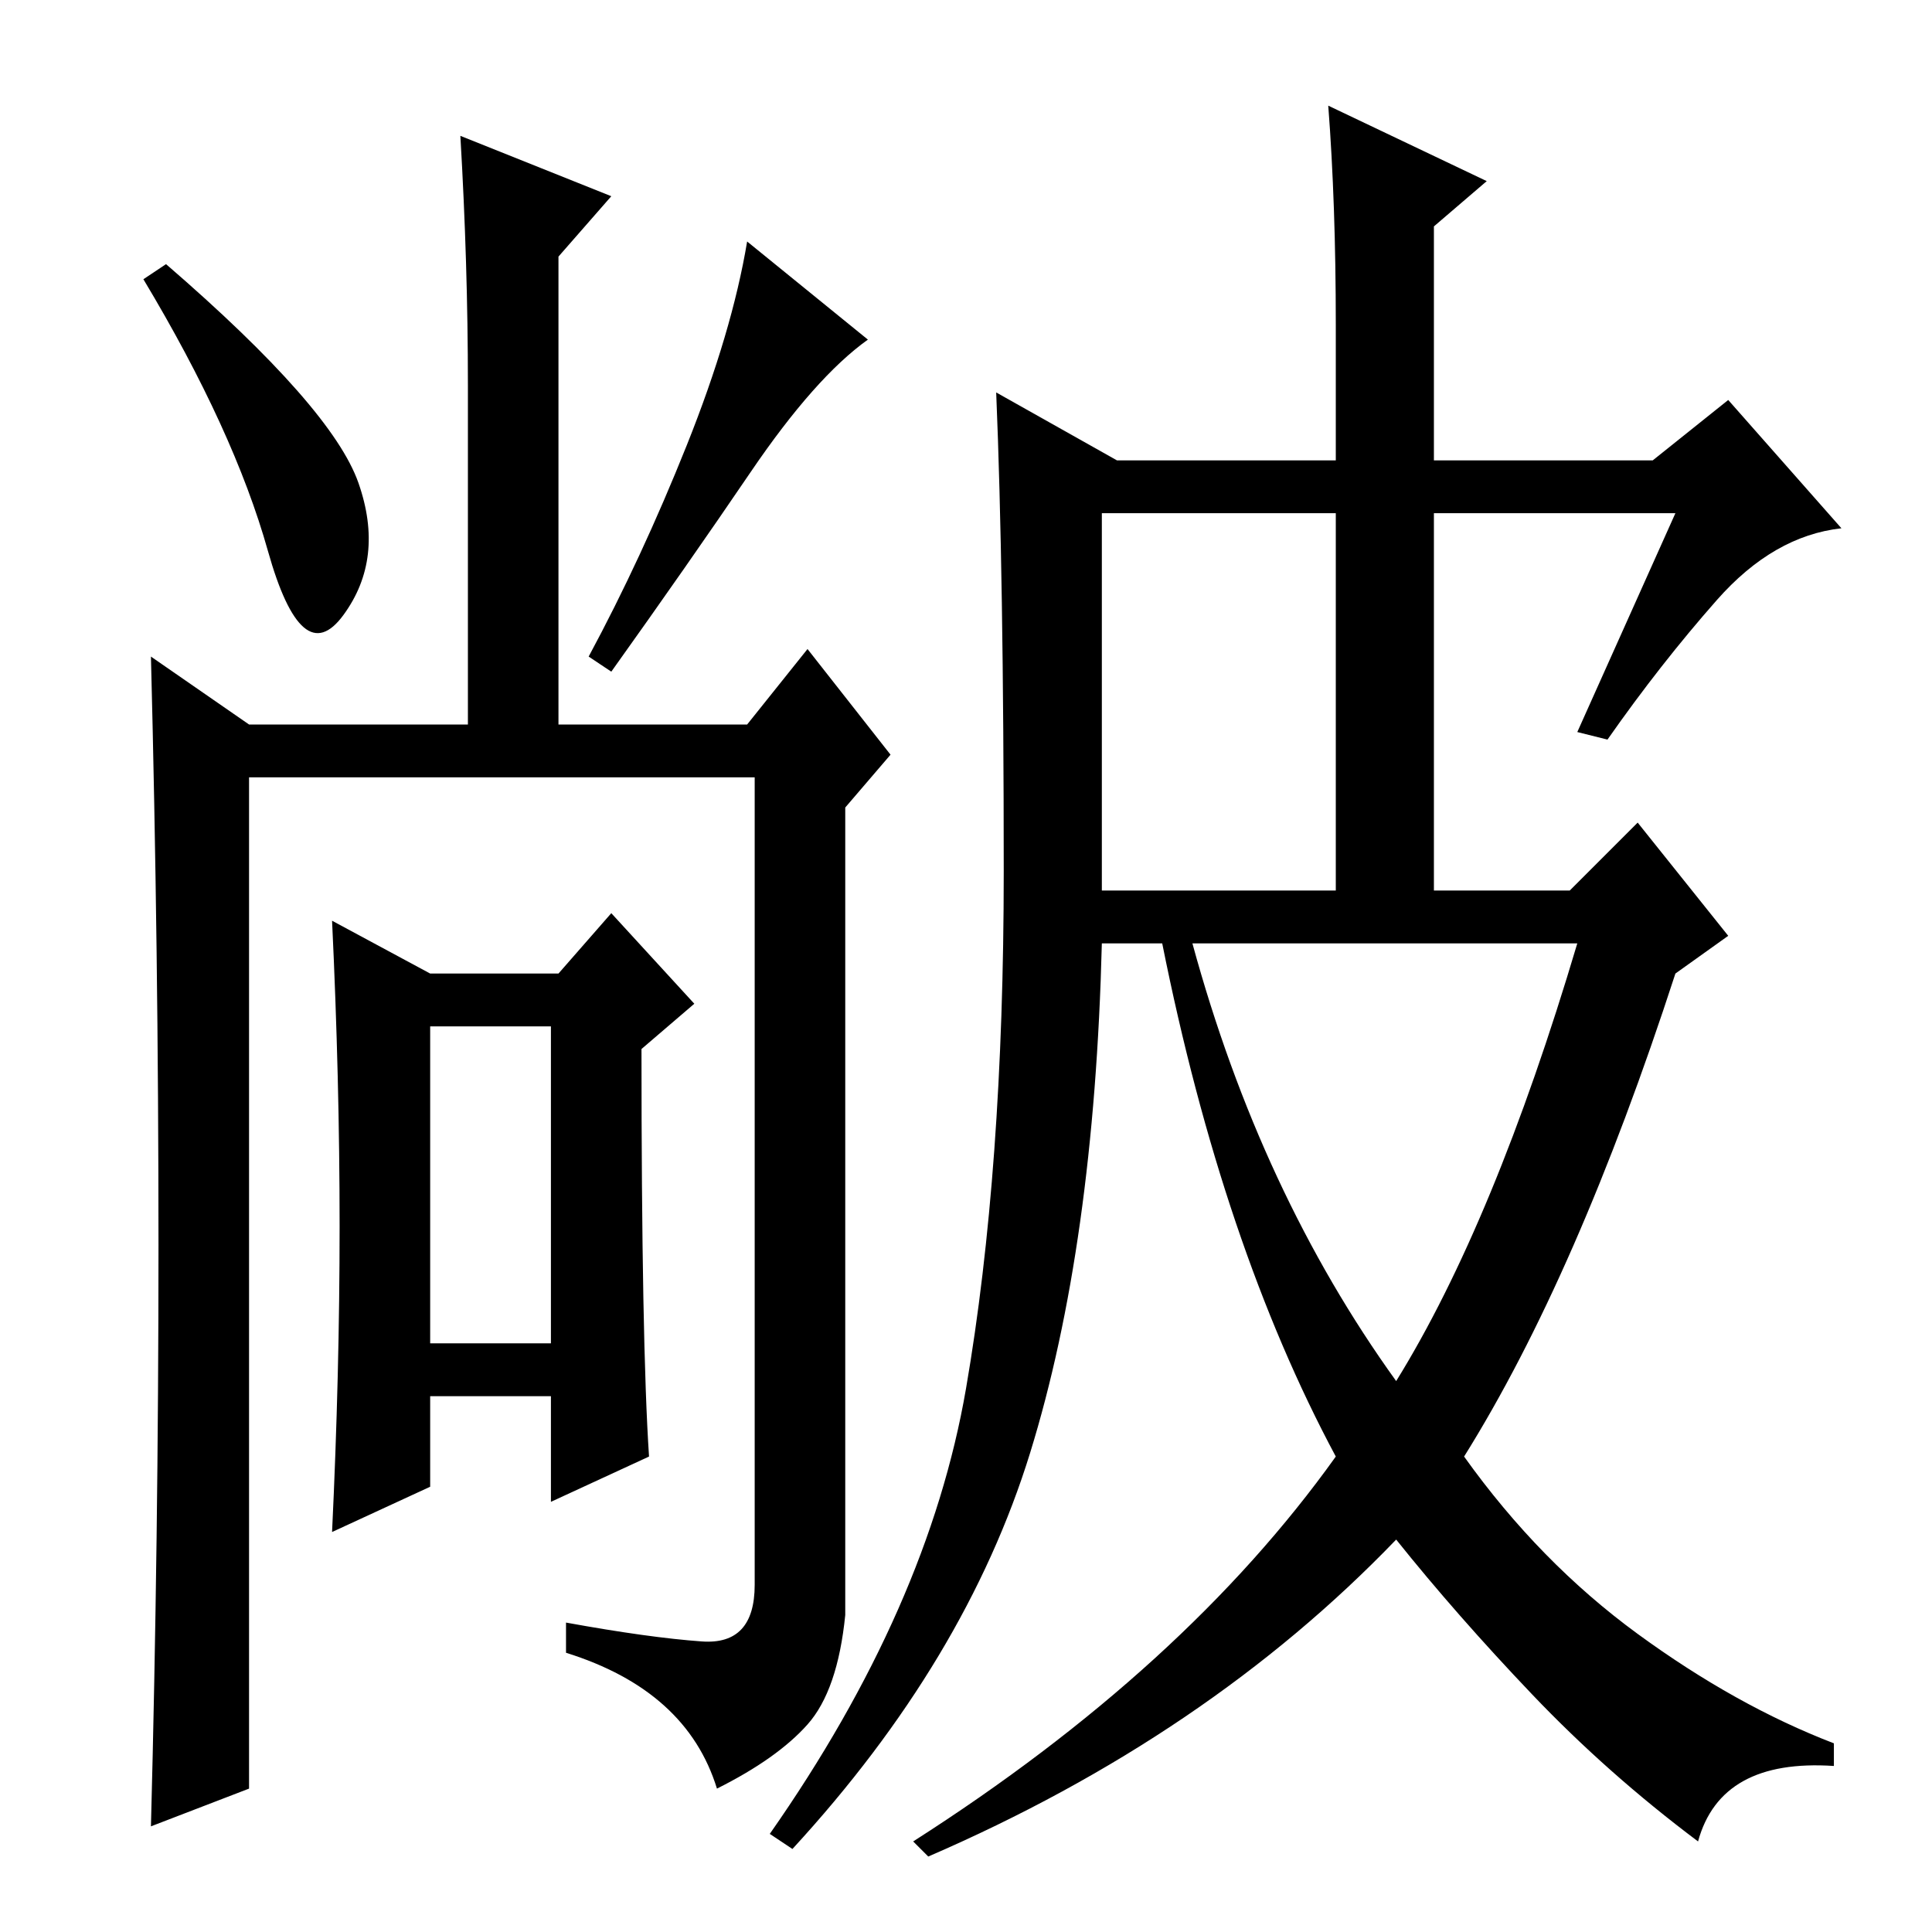 <?xml version="1.0" standalone="no"?>
<!DOCTYPE svg PUBLIC "-//W3C//DTD SVG 1.1//EN" "http://www.w3.org/Graphics/SVG/1.1/DTD/svg11.dtd" >
<svg xmlns="http://www.w3.org/2000/svg" xmlns:xlink="http://www.w3.org/1999/xlink" version="1.1" viewBox="0 -36 256 256">
  <g transform="matrix(1 0 0 -1 0 220)">
   <path fill="currentColor"
d="M47.5 192q3.5 -10 -2 -17.5t-10 8.5t-16.5 36l3 2q22 -19 25.5 -29zM21 91q0 39 -1 78l13 -9h29v45q0 16 -1 33l20 -8l-7 -8v-62h25l8 10l11 -14l-6 -7v-107q-1 -10 -5 -14.5t-12 -8.5q-4 13 -20 18v4q11 -2 18 -2.5t7 7.5v107h-67v-134l-13 -5q1 38 1 77zM86 63l-13 -6
v14h-16v-12l-13 -6q1 21 1 40.5t-1 40.5l13 -7h17l7 8l11 -12l-7 -6q0 -39 1 -54zM57 78h16v42h-16v-42zM115 211q-7 -5 -15.5 -17.5t-18.5 -26.5l-3 2q7 13 13 28t8 27zM185 73q13 21 24 58h-51q9 -33 27 -58zM227.5 176.5q-7.5 -8.5 -14.5 -18.5l-4 1l13 29h-32v-50h18
l9 9l12 -15l-7 -5q-13 -40 -28 -64q10 -14 23 -23.5t26 -14.5v-3q-15 1 -18 -10q-12 9 -22 19.5t-18 20.5q-25 -26 -62 -42l-2 2q36 23 56 51q-15 28 -23 68h-8q-1 -40 -9.5 -67.5t-31.5 -52.5l-3 2q21 30 26 59t5 68.5t-1 63.5l16 -9h29v18q0 16 -1 29l21 -10l-7 -6v-31h29
l10 8l15 -17q-9 -1 -16.5 -9.5zM146 138h31v50h-31v-50z" />
  </g>

</svg>
